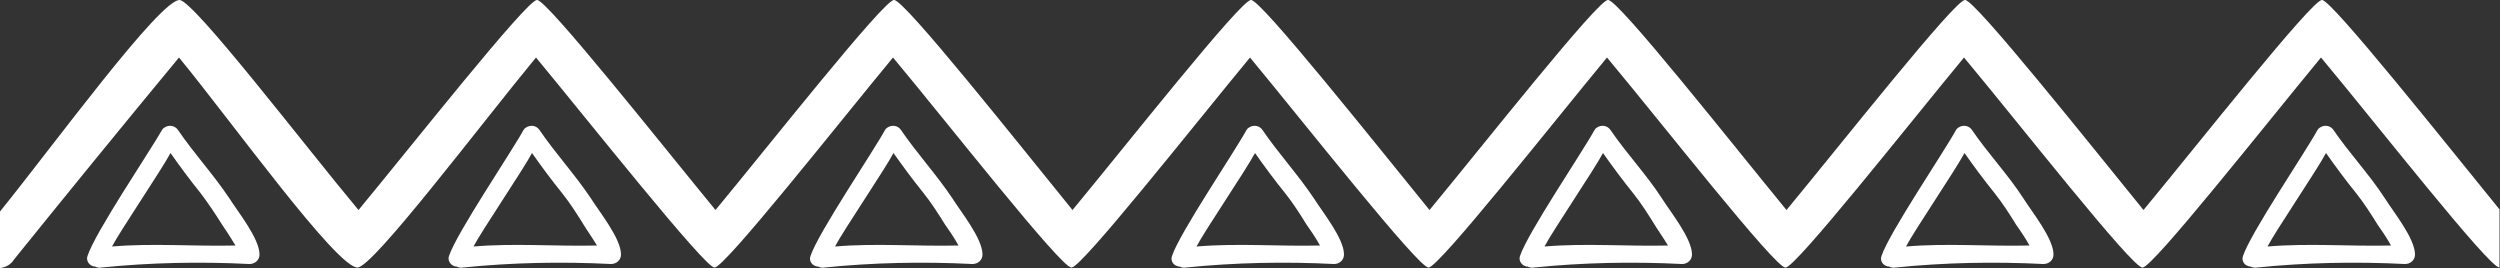 <svg xmlns="http://www.w3.org/2000/svg" viewBox="0 0.098 500 53.602" style=""><rect x="0" y="0.098" width="500" height="53.602" fill="#333333" stroke="none"/><g><title>lines16_79747128</title><g fill="#FFF"><path d="M500 42.1C489.5 29.2 466.2-.1 464.4.1c-1.9-.2-25.1 29.2-35.7 42C418.2 29.2 394.8-.2 393 .1c-1.9-.2-25.1 29.2-35.7 42-10.6-12.9-33.8-42.3-35.7-42-1.9-.2-25.1 29.2-35.7 42C275.4 29.2 252-.2 250.2.1c-1.9-.2-25.1 29.2-35.7 42C204 29.2 180.7-.2 178.8.1c-1.9-.2-25.1 29.2-35.7 42-10.6-12.9-33.9-42.3-35.7-42-1.9-.2-25.1 29.2-35.7 42C61 29.3 38.7.1 35.9.1 31.9.1 10.6 29.3 0 42.4v11.3c1.1-.1 2.2-.7 2.8-1.7 10.9-13.5 21.9-27 33-40.4 10.6 12.9 31.5 42 35.7 42 3.1 0 25.1-29.2 35.7-42 10.6 12.8 33.9 42.2 35.7 42 1.9.2 25.1-29.2 35.7-42 10.7 12.8 33.8 42.3 35.7 42 1.9.2 25.1-29.2 35.7-42 10.6 12.8 33.8 42.2 35.7 42 1.9.2 25.1-29.2 35.7-42 10.7 12.8 33.8 42.3 35.7 42 1.9.2 25.1-29.2 35.7-42 10.7 12.8 33.8 42.3 35.7 42 1.9.2 25.1-29.2 35.7-42 10.7 12.8 33.8 42.3 35.7 42V42.1z"></path><path d="M466.7 26.1c-.6-.9-1.8-1.1-2.7-.5-.2.1-.4.3-.5.5-2.4 4.4-13.4 20.6-14.9 25.2-.3.8.1 1.7 1 2 .2.1.3.1.5.1.4.2.8.3 1.3.2 9.8-1 19.8-1.2 29.6-.7 1.1 0 2-.8 2-1.9 0-3.2-4.3-8.5-6-11.2-3.1-4.8-7.1-9-10.3-13.7zm-13.2 23.3c1.6-3.1 9.9-15.3 11.7-18.7 1.9 2.7 3.9 5.4 6 8 1.6 2 3 4.2 4.3 6.3.5.7 1.9 2.7 2.7 4.2-8.1.2-16.5-.5-24.7.2z"></path><path d="M394.4 26.1c-.6-.9-1.8-1.1-2.7-.5-.2.1-.4.3-.5.5-2.4 4.4-13.4 20.6-14.9 25.2-.3.8.1 1.7 1 2 .2.1.3.1.5.1.4.2.8.3 1.3.2 9.8-1 19.8-1.2 29.6-.7 1.1 0 2-.8 2-1.9 0-3.2-4.3-8.5-6-11.2-3.1-4.8-7.1-9-10.3-13.7zm-13.2 23.3c1.6-3.1 9.9-15.3 11.7-18.7 1.9 2.7 3.9 5.4 6 8 1.6 2 3 4.2 4.3 6.3.5.7 1.9 2.7 2.7 4.2-8.2.2-16.5-.5-24.7.2z"></path><path d="M322.1 26.1c-.6-.9-1.8-1.1-2.7-.5-.2.1-.4.3-.5.5-2.4 4.4-13.4 20.6-14.9 25.2-.3.8.2 1.7 1 2 .2.1.3.1.5.1.4.2.8.3 1.3.2 9.8-1 19.8-1.2 29.6-.7 1.1 0 2-.8 2-1.9 0-3.2-4.3-8.5-6-11.2-3.1-4.8-7.1-9-10.3-13.7zm-13.2 23.3c1.6-3.1 9.9-15.3 11.7-18.7 1.9 2.7 3.9 5.4 6 8 1.6 2 3 4.2 4.3 6.3.4.7 1.8 2.7 2.7 4.2-8.2.2-16.5-.5-24.7.2z"></path><path d="M252.5 26.1c-.6-.9-1.8-1.1-2.7-.5-.2.1-.4.3-.5.5-2.4 4.4-13.4 20.6-14.9 25.2-.3.8.1 1.7 1 2 .2.1.3.1.5.1.4.2.8.3 1.3.2 9.8-1 19.8-1.2 29.6-.7 1.1 0 2-.8 2-1.9 0-3.2-4.3-8.5-6-11.2-3.2-4.8-7.1-9-10.3-13.7zm-13.2 23.3c1.6-3.1 9.9-15.3 11.7-18.7 1.9 2.7 3.9 5.4 6 8 1.6 2 3 4.2 4.3 6.3.5.7 1.9 2.7 2.7 4.2-8.2.2-16.5-.5-24.7.2z"></path><path d="M180.2 26.1c-.6-.9-1.8-1.1-2.7-.5-.2.1-.4.3-.5.5-2.4 4.4-13.4 20.6-14.9 25.2-.3.8.1 1.7 1 2 .2.1.3.1.5.1.4.2.8.3 1.3.2 9.8-1 19.8-1.2 29.6-.7 1.1 0 2-.8 2-1.9 0-3.2-4.3-8.5-6-11.2-3.2-4.8-7.1-9-10.3-13.7zM167 49.4c1.6-3.1 9.9-15.3 11.7-18.7 1.9 2.7 3.9 5.4 6 8 1.6 2 3 4.2 4.3 6.3.5.7 1.9 2.7 2.7 4.2-8.2.2-16.6-.5-24.7.2z"></path><path d="M107.9 26.1c-.6-.9-1.8-1.1-2.7-.5-.2.1-.4.3-.5.5-2.4 4.4-13.4 20.6-14.9 25.2-.3.8.2 1.7 1 2 .2.1.3.1.5.1.4.2.8.3 1.3.2 9.8-1 19.8-1.2 29.6-.7 1.1 0 2-.8 2-1.9 0-3.2-4.3-8.5-6-11.2-3.2-4.8-7.1-9-10.3-13.7zM94.7 49.4c1.6-3.1 9.9-15.3 11.7-18.7 1.9 2.7 3.9 5.4 6 8 1.6 2 3 4.2 4.3 6.3.4.7 1.8 2.7 2.7 4.2-8.2.2-16.5-.5-24.7.2z"></path><path d="M35.6 26.1c-.6-.9-1.8-1.1-2.7-.5-.2.1-.4.3-.5.5-2.5 4.4-13.4 20.5-14.9 25.2-.3.8.2 1.7 1 2 .2.1.3.1.5.1.4.2.8.3 1.3.2 9.8-1 19.8-1.2 29.6-.7 1.1 0 2-.8 2-1.9 0-3.2-4.3-8.5-6-11.2-3.2-4.8-7.1-9-10.3-13.7zM22.4 49.4c1.6-3.1 9.9-15.3 11.7-18.7 1.9 2.7 3.9 5.4 6 8 1.5 2 3 4.2 4.3 6.3.5.7 1.8 2.7 2.7 4.2-8.2.2-16.6-.5-24.7.2z"></path></g></g></svg>